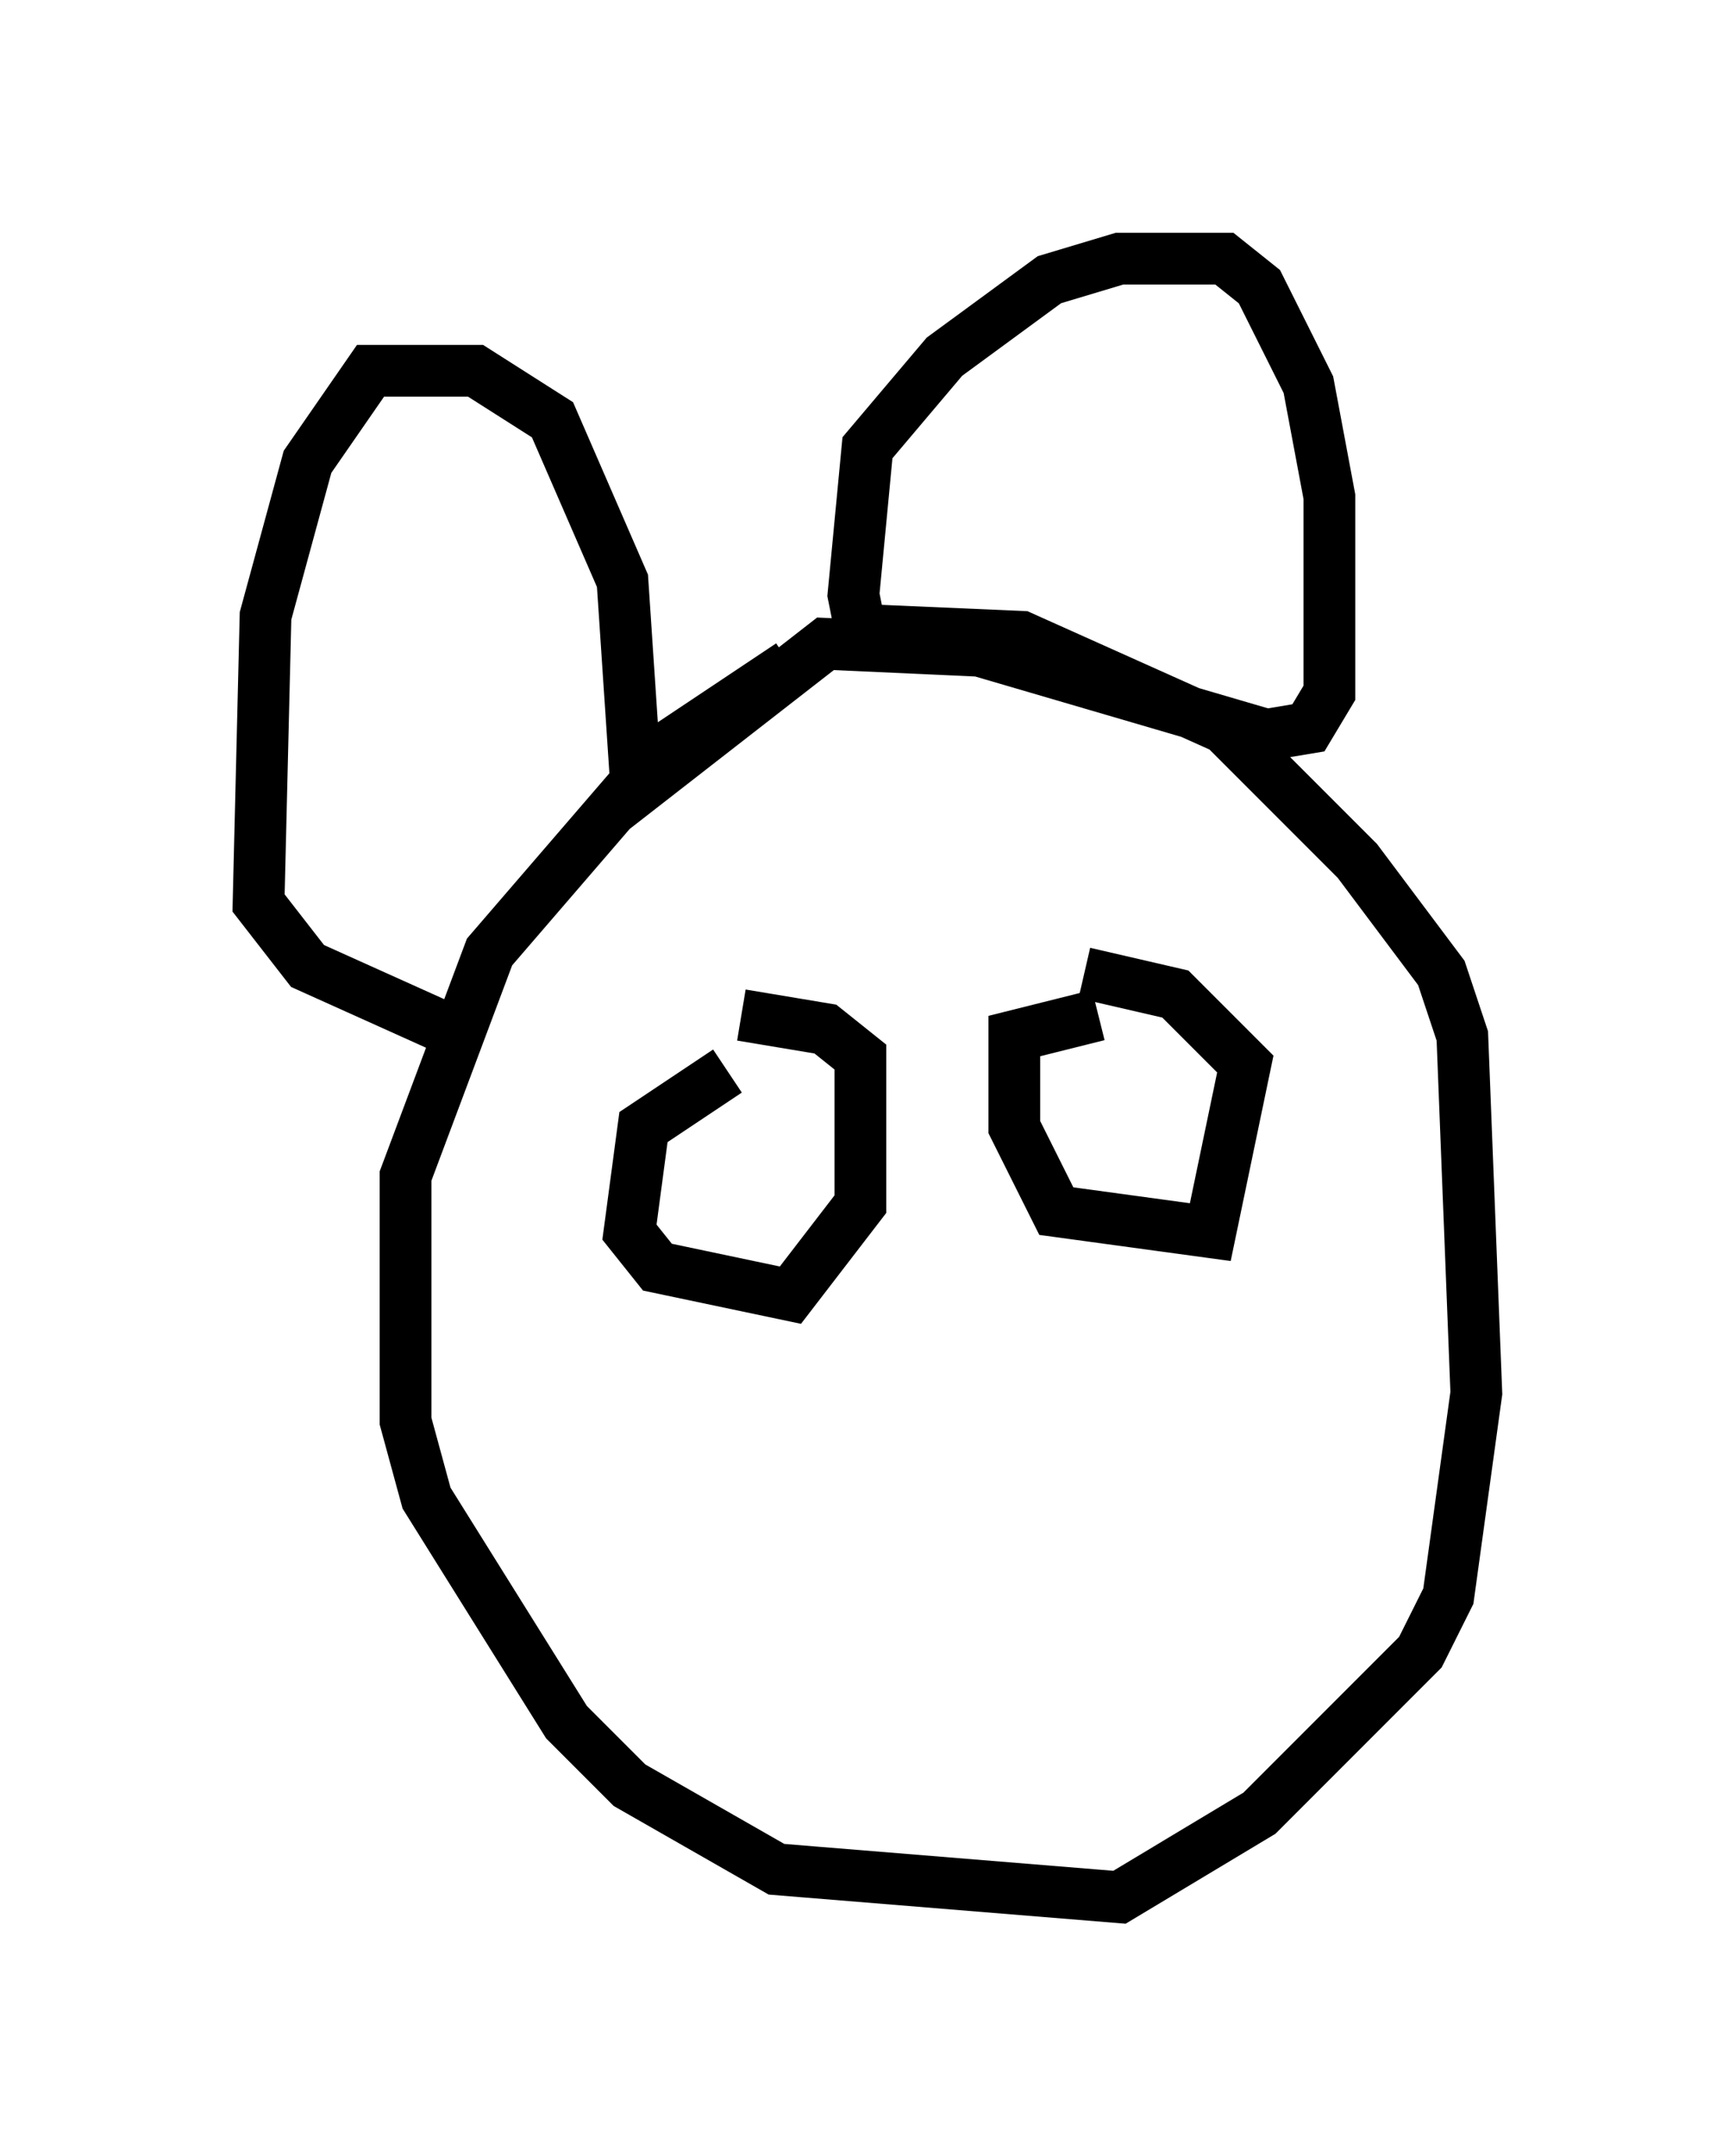 <?xml version="1.0" encoding="utf-8" ?>
<svg baseProfile="full" height="41.664" version="1.1" width="33.545" xmlns="http://www.w3.org/2000/svg" xmlns:ev="http://www.w3.org/2001/xml-events" xmlns:xlink="http://www.w3.org/1999/xlink"><defs /><rect fill="white" height="41.664" width="33.545" x="0" y="0" /><path d="M18.126, 12.307 m-2.842, 0.541 l-2.436, 1.624 -3.383, 3.924 l-1.624, 4.33 0.0, 4.736 l0.406, 1.488 2.706, 4.33 l1.218, 1.218 2.842, 1.624 l6.631, 0.541 2.706, -1.624 l3.112, -3.112 0.541, -1.083 l0.541, -3.924 -0.271, -6.901 l-0.406, -1.218 -1.624, -2.165 l-2.571, -2.571 -3.924, -1.759 l-3.112, -0.135 -0.135, -0.677 l0.271, -2.842 1.488, -1.759 l2.03, -1.488 1.353, -0.406 l2.03, 0.0 0.677, 0.541 l0.947, 1.894 0.406, 2.165 l0.0, 3.789 -0.406, 0.677 l-0.812, 0.135 -5.548, -1.624 l-2.977, -0.135 -3.654, 2.842 l-0.271, -4.059 -1.353, -3.112 l-1.488, -0.947 -2.03, 0.0 l-1.218, 1.759 -0.812, 2.977 l-0.135, 5.548 0.947, 1.218 l2.706, 1.218 m5.413, 0.812 l-1.624, 1.083 -0.271, 2.03 l0.541, 0.677 2.571, 0.541 l1.353, -1.759 0.0, -2.842 l-0.677, -0.541 -1.624, -0.271 m6.901, 0.0 l-1.624, 0.406 0.0, 1.759 l0.812, 1.624 2.977, 0.406 l0.677, -3.248 -1.353, -1.353 l-1.759, -0.406 " fill="none" stroke="black" stroke-width="1" /></svg>